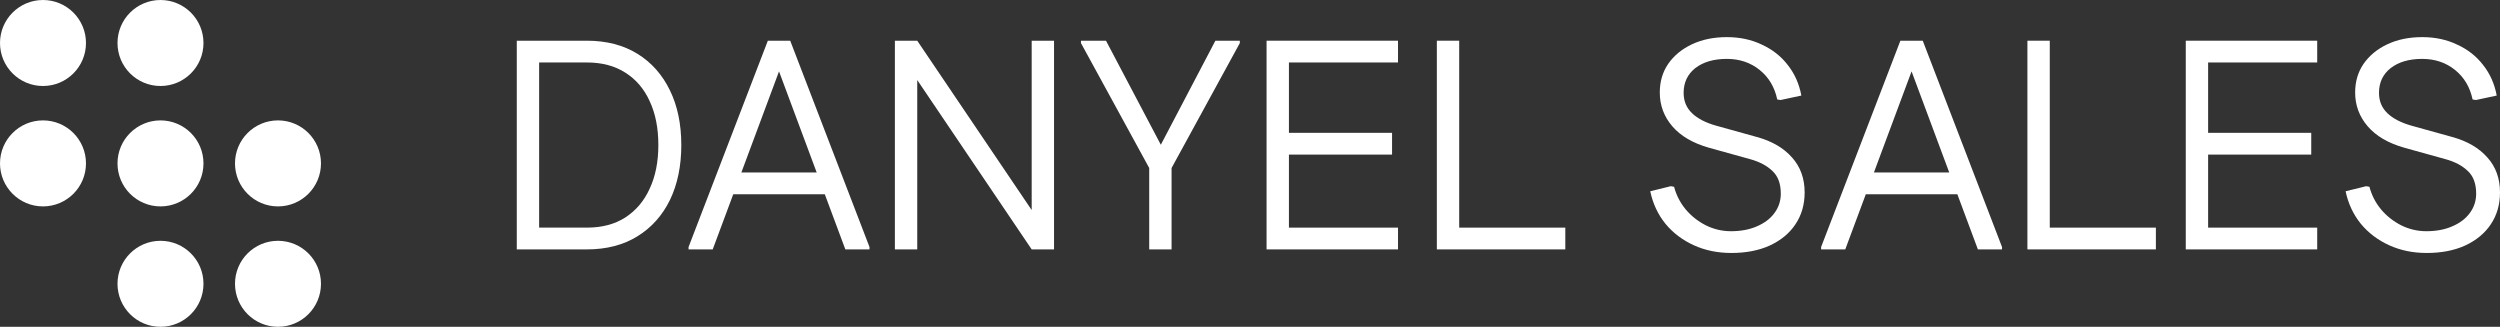 <svg width="153" height="20" viewBox="0 0 153 20" fill="none" xmlns="http://www.w3.org/2000/svg">
<rect x="0" y="0" width="153" height="20" fill="#333333" stroke="none"/>
<path d="M5.262 2.632C5.262 4.085 4.084 5.263 2.631 5.263C1.178 5.263 0 4.085 0 2.632C0 1.178 1.178 0 2.631 0C4.084 0 5.262 1.178 5.262 2.632Z" fill="white"/>
<path d="M5.262 10C5.262 11.453 4.084 12.632 2.631 12.632C1.178 12.632 0 11.453 0 10C0 8.547 1.178 7.368 2.631 7.368C4.084 7.368 5.262 8.547 5.262 10Z" fill="white"/>
<path d="M12.453 2.632C12.453 4.085 11.275 5.263 9.822 5.263C8.369 5.263 7.191 4.085 7.191 2.632C7.191 1.178 8.369 0 9.822 0C11.275 0 12.453 1.178 12.453 2.632Z" fill="white"/>
<path d="M12.453 10C12.453 11.453 11.275 12.632 9.822 12.632C8.369 12.632 7.191 11.453 7.191 10C7.191 8.547 8.369 7.368 9.822 7.368C11.275 7.368 12.453 8.547 12.453 10Z" fill="white"/>
<path d="M12.453 17.368C12.453 18.822 11.275 20 9.822 20C8.369 20 7.191 18.822 7.191 17.368C7.191 15.915 8.369 14.737 9.822 14.737C11.275 14.737 12.453 15.915 12.453 17.368Z" fill="white"/>
<path d="M19.644 10C19.644 11.453 18.466 12.632 17.013 12.632C15.56 12.632 14.382 11.453 14.382 10C14.382 8.547 15.56 7.368 17.013 7.368C18.466 7.368 19.644 8.547 19.644 10Z" fill="white"/>
<path d="M19.644 17.368C19.644 18.822 18.466 20 17.013 20C15.56 20 14.382 18.822 14.382 17.368C14.382 15.915 15.56 14.737 17.013 14.737C18.466 14.737 19.644 15.915 19.644 17.368Z" fill="white"/>
<path d="M32.284 15.263V13.931H35.913C36.838 13.931 37.622 13.724 38.267 13.311C38.923 12.885 39.422 12.295 39.762 11.541C40.115 10.787 40.291 9.899 40.291 8.877C40.291 7.843 40.115 6.949 39.762 6.195C39.422 5.441 38.923 4.857 38.267 4.444C37.622 4.03 36.838 3.823 35.913 3.823H32.284V2.491H35.913C37.117 2.491 38.151 2.759 39.014 3.294C39.878 3.829 40.541 4.577 41.003 5.538C41.465 6.487 41.696 7.6 41.696 8.877C41.696 10.154 41.465 11.274 41.003 12.234C40.541 13.183 39.878 13.925 39.014 14.46C38.151 14.996 37.117 15.263 35.913 15.263H32.284ZM31.627 15.263V2.491H32.995V15.263H31.627Z" fill="white"/>
<path d="M51.735 15.263L47.12 2.874L46.992 2.491H48.361L53.213 15.117V15.263H51.735ZM42.14 15.263V15.117L46.992 2.491H48.361L48.233 2.874L43.618 15.263H42.14ZM43.928 11.888L44.475 10.556H51.06L51.607 11.888H43.928Z" fill="white"/>
<path d="M63.139 15.263L54.767 2.874V2.491H56.135L64.507 14.88V15.263H63.139ZM54.767 15.263V2.491H56.135V15.263H54.767ZM63.139 15.263V2.491H64.507V15.263H63.139Z" fill="white"/>
<path d="M70.332 15.263V10.282L66.155 2.637V2.491H67.687L71.408 9.552H70.679L74.382 2.491H75.877V2.637L71.7 10.282V15.263H70.332Z" fill="white"/>
<path d="M77.514 15.263V2.491H78.882V15.263H77.514ZM78.226 15.263V13.931H85.558V15.263H78.226ZM78.226 9.461V8.129H85.194V9.461H78.226ZM78.226 3.823V2.491H85.558V3.823H78.226Z" fill="white"/>
<path d="M87.935 15.263V2.491H89.303V15.263H87.935ZM88.646 15.263V13.931H95.797V15.263H88.646Z" fill="white"/>
<path d="M105.957 15.482C105.118 15.482 104.351 15.324 103.658 15.008C102.965 14.691 102.387 14.254 101.925 13.694C101.463 13.122 101.153 12.459 100.995 11.705L102.254 11.395L102.454 11.432C102.588 11.943 102.825 12.405 103.166 12.818C103.506 13.22 103.914 13.542 104.388 13.785C104.874 14.028 105.391 14.15 105.938 14.15C106.534 14.15 107.057 14.053 107.507 13.858C107.969 13.664 108.328 13.396 108.583 13.055C108.851 12.703 108.985 12.301 108.985 11.851C108.985 11.243 108.814 10.781 108.474 10.465C108.133 10.136 107.671 9.893 107.088 9.735L104.589 9.041C103.604 8.762 102.856 8.324 102.345 7.728C101.834 7.132 101.579 6.444 101.579 5.666C101.579 4.997 101.749 4.413 102.09 3.914C102.442 3.404 102.929 3.002 103.549 2.71C104.169 2.418 104.88 2.272 105.683 2.272C106.473 2.272 107.185 2.424 107.817 2.728C108.462 3.02 108.991 3.434 109.404 3.969C109.83 4.504 110.109 5.131 110.243 5.848L108.966 6.122L108.766 6.086C108.608 5.331 108.249 4.729 107.689 4.279C107.13 3.829 106.461 3.604 105.683 3.604C104.88 3.604 104.236 3.793 103.749 4.17C103.275 4.547 103.038 5.052 103.038 5.684C103.038 6.183 103.208 6.596 103.549 6.925C103.889 7.253 104.382 7.509 105.026 7.691L107.525 8.385C108.45 8.64 109.167 9.06 109.678 9.644C110.188 10.215 110.444 10.927 110.444 11.778C110.444 12.52 110.255 13.171 109.878 13.73C109.514 14.278 108.991 14.71 108.31 15.026C107.641 15.33 106.856 15.482 105.957 15.482Z" fill="white"/>
<path d="M121.047 15.263L116.432 2.874L116.304 2.491H117.672L122.524 15.117V15.263H121.047ZM111.452 15.263V15.117L116.304 2.491H117.672L117.545 2.874L112.93 15.263H111.452ZM113.24 11.888L113.787 10.556H120.372L120.919 11.888H113.24Z" fill="white"/>
<path d="M124.078 15.263V2.491H125.446V15.263H124.078ZM124.79 15.263V13.931H131.94V15.263H124.79Z" fill="white"/>
<path d="M133.769 15.263V2.491H135.137V15.263H133.769ZM134.48 15.263V13.931H141.813V15.263H134.48ZM134.48 9.461V8.129H141.448V9.461H134.48ZM134.48 3.823V2.491H141.813V3.823H134.48Z" fill="white"/>
<path d="M148.513 15.482C147.674 15.482 146.908 15.324 146.214 15.008C145.521 14.691 144.944 14.254 144.481 13.694C144.019 13.122 143.709 12.459 143.551 11.705L144.81 11.395L145.01 11.432C145.144 11.943 145.381 12.405 145.722 12.818C146.062 13.22 146.47 13.542 146.944 13.785C147.43 14.028 147.947 14.15 148.494 14.15C149.09 14.15 149.613 14.053 150.063 13.858C150.525 13.664 150.884 13.396 151.139 13.055C151.407 12.703 151.541 12.301 151.541 11.851C151.541 11.243 151.37 10.781 151.03 10.465C150.689 10.136 150.227 9.893 149.644 9.735L147.145 9.041C146.16 8.762 145.412 8.324 144.901 7.728C144.39 7.132 144.135 6.444 144.135 5.666C144.135 4.997 144.305 4.413 144.646 3.914C144.998 3.404 145.485 3.002 146.105 2.71C146.725 2.418 147.437 2.272 148.239 2.272C149.03 2.272 149.741 2.424 150.373 2.728C151.018 3.02 151.547 3.434 151.96 3.969C152.386 4.504 152.666 5.131 152.799 5.848L151.522 6.122L151.322 6.086C151.164 5.331 150.805 4.729 150.246 4.279C149.686 3.829 149.017 3.604 148.239 3.604C147.437 3.604 146.792 3.793 146.306 4.17C145.831 4.547 145.594 5.052 145.594 5.684C145.594 6.183 145.764 6.596 146.105 6.925C146.445 7.253 146.938 7.509 147.582 7.691L150.081 8.385C151.006 8.64 151.723 9.06 152.234 9.644C152.745 10.215 153 10.927 153 11.778C153 12.52 152.812 13.171 152.435 13.73C152.07 14.278 151.547 14.71 150.866 15.026C150.197 15.33 149.413 15.482 148.513 15.482Z" fill="white"/>
</svg>
